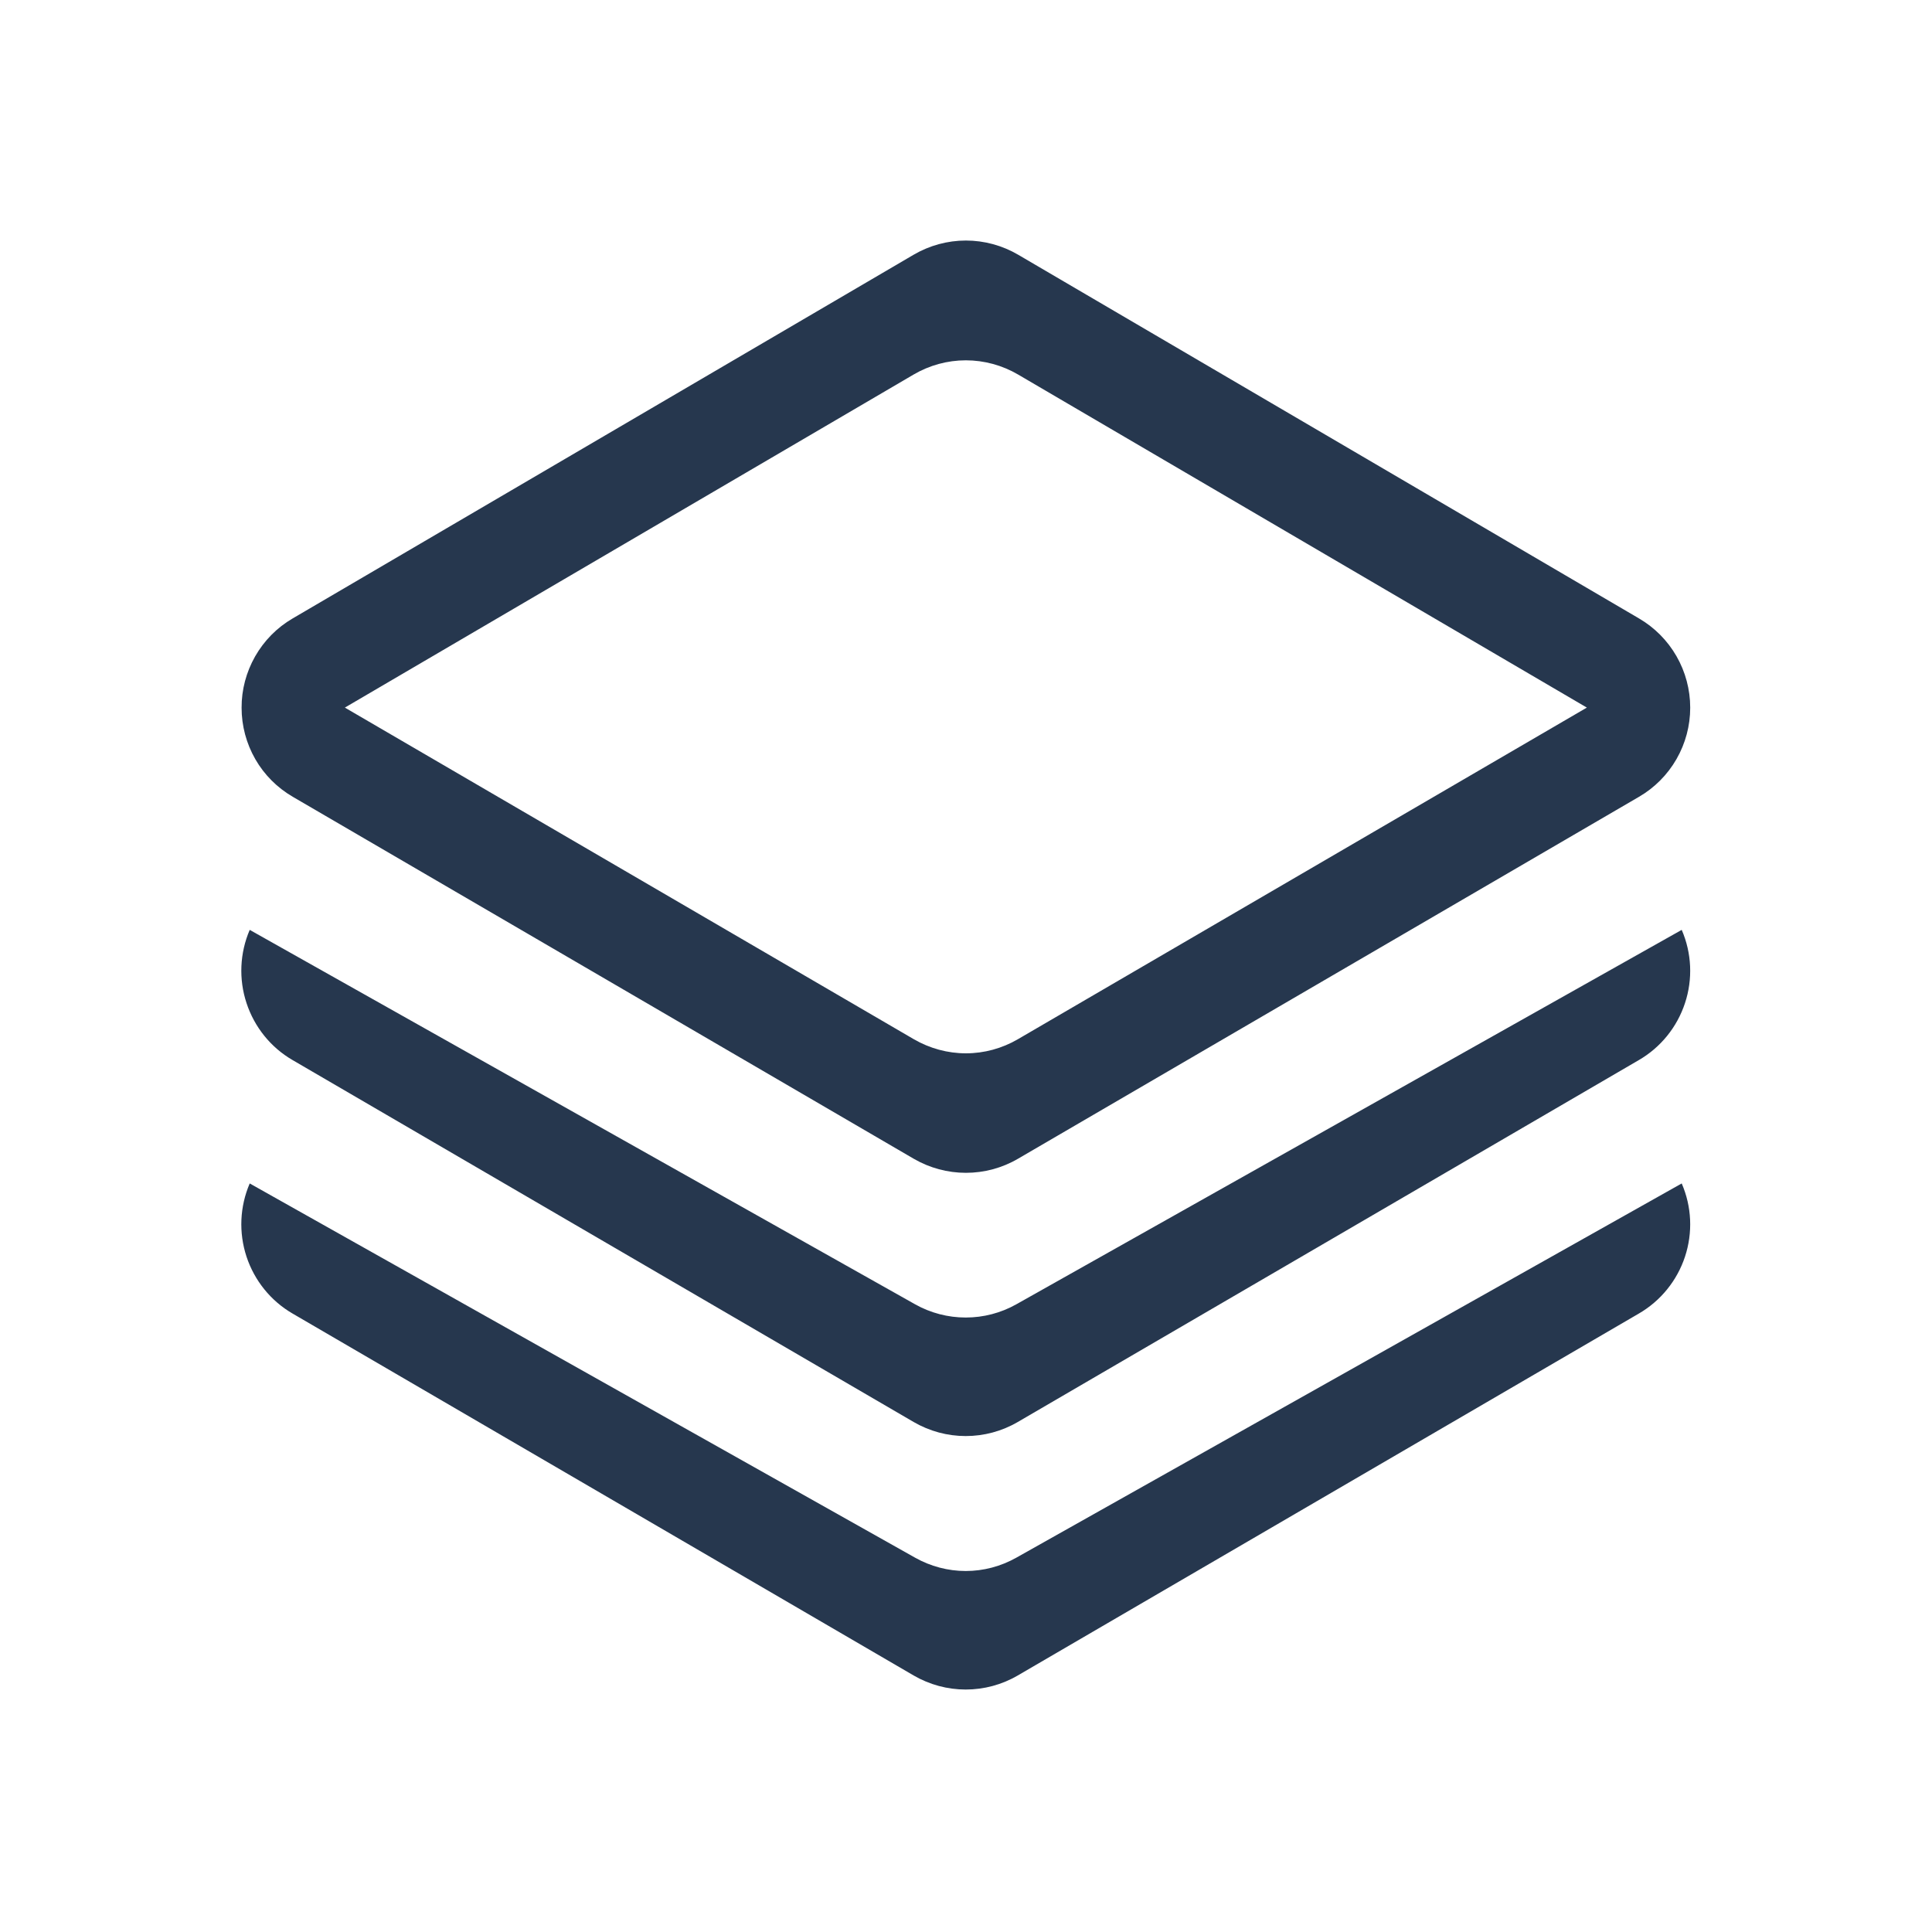<svg width="20" height="20" viewBox="0 0 20 20" fill="none" xmlns="http://www.w3.org/2000/svg">
<path d="M10.54 2.637C10.376 2.541 10.189 2.49 9.999 2.49C9.809 2.49 9.622 2.541 9.458 2.637L3.028 6.403C2.867 6.497 2.734 6.632 2.641 6.795C2.549 6.957 2.5 7.14 2.501 7.327C2.501 7.514 2.55 7.697 2.643 7.859C2.736 8.021 2.87 8.155 3.032 8.249L9.46 11.996C9.624 12.091 9.81 12.141 9.999 12.141C10.188 12.141 10.374 12.091 10.537 11.996L16.966 8.249C17.128 8.155 17.262 8.02 17.355 7.858C17.448 7.696 17.497 7.513 17.497 7.326C17.497 7.139 17.448 6.955 17.355 6.793C17.262 6.631 17.128 6.496 16.967 6.402L10.54 2.637ZM9.458 3.877C9.622 3.781 9.808 3.73 9.998 3.73C10.188 3.73 10.375 3.781 10.539 3.877L16.427 7.325L10.537 10.758C10.374 10.853 10.188 10.904 9.999 10.904C9.81 10.904 9.624 10.853 9.46 10.758L3.57 7.325L9.458 3.877ZM2.585 9.626L9.473 13.502C9.633 13.592 9.814 13.639 9.997 13.639C10.181 13.639 10.361 13.592 10.521 13.502L17.409 9.626C17.513 9.866 17.525 10.136 17.443 10.384C17.361 10.633 17.191 10.843 16.965 10.974L10.535 14.721C10.372 14.816 10.186 14.866 9.997 14.866C9.808 14.866 9.623 14.816 9.459 14.721L3.029 10.974C2.803 10.843 2.634 10.633 2.552 10.384C2.47 10.136 2.482 9.866 2.585 9.626ZM2.585 12.251L9.473 16.125C9.633 16.215 9.814 16.263 9.997 16.263C10.181 16.263 10.361 16.215 10.521 16.125L17.409 12.251C17.513 12.491 17.525 12.76 17.443 13.009C17.361 13.257 17.191 13.467 16.965 13.598L10.535 17.345C10.372 17.44 10.186 17.49 9.997 17.49C9.808 17.49 9.623 17.44 9.459 17.345L3.029 13.598C2.803 13.467 2.634 13.257 2.552 13.009C2.47 12.76 2.482 12.491 2.585 12.251Z" fill="#26374E"/>
</svg>
